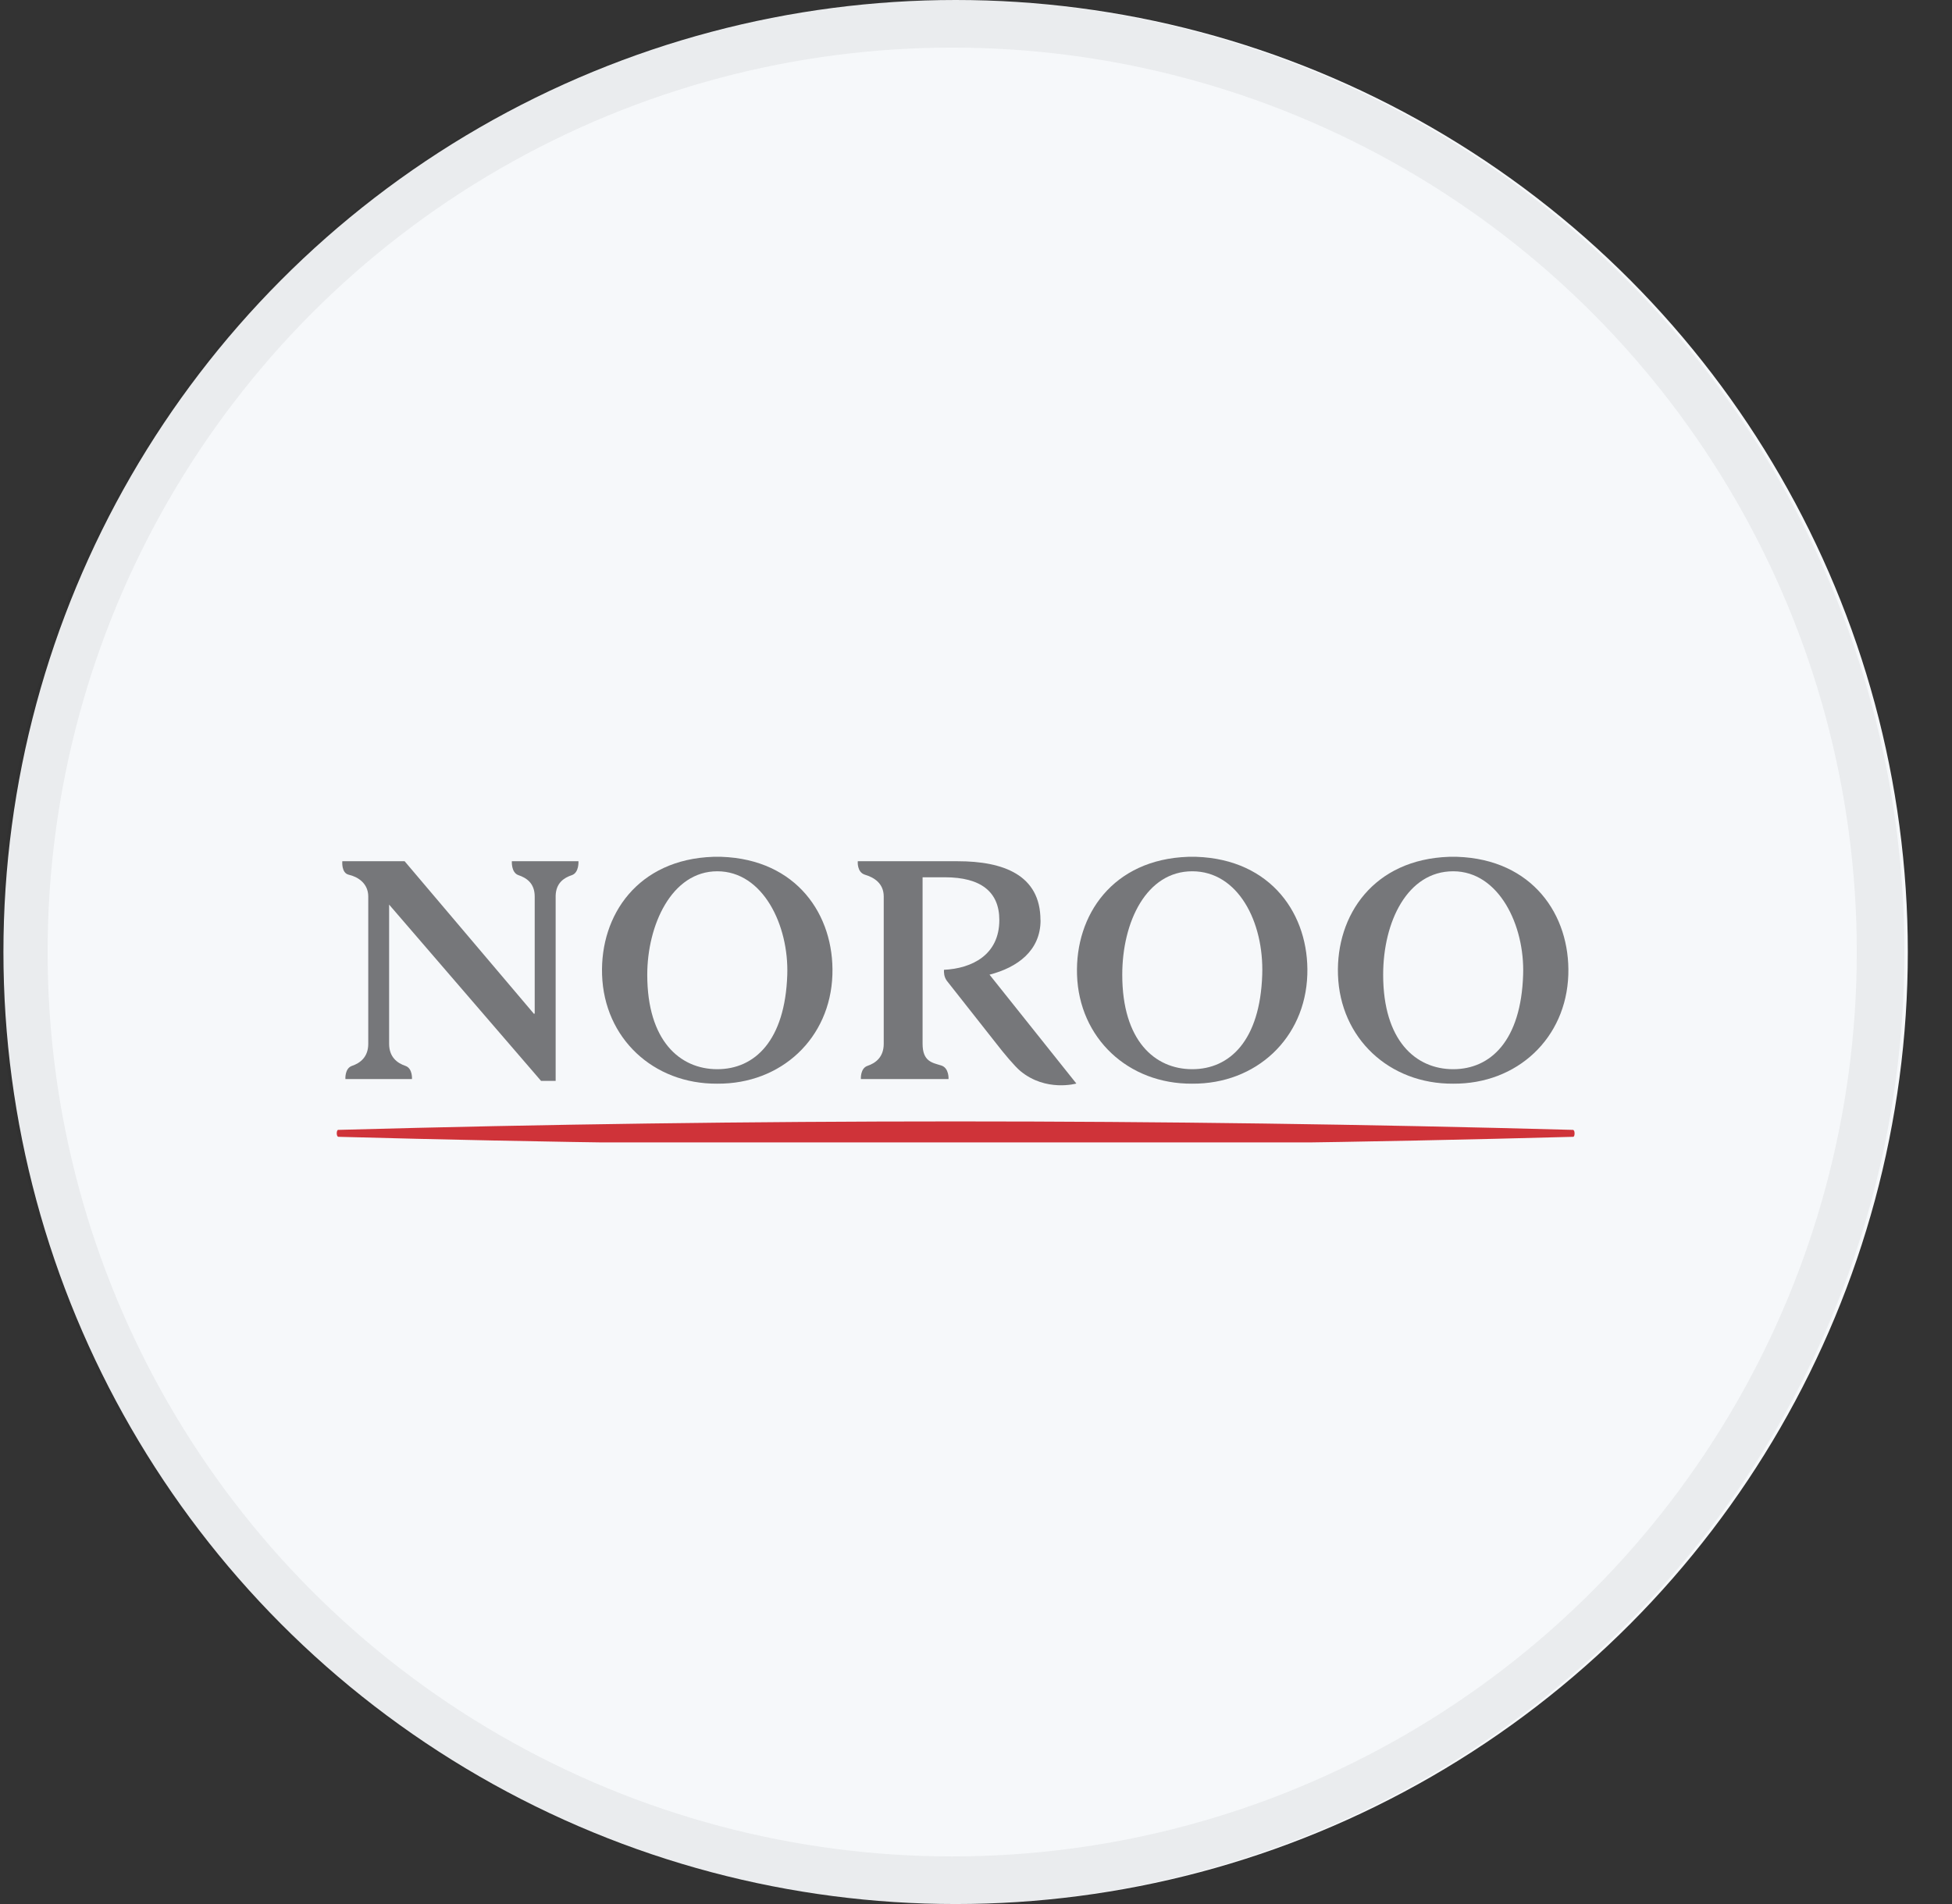 <svg width="41" height="40" viewBox="0 0 41 40" fill="none" xmlns="http://www.w3.org/2000/svg">
<rect x="0" y="0" width="41" height="40" fill="#333333" stroke="none"/>
<circle cx="20.072" cy="20" r="20" fill="#F6F8FA"/>
<g clip-path="url(#clip0_18009_45010)">
<path d="M10.751 18.092C10.751 18.092 10.734 18.332 10.889 18.385C11.06 18.443 11.231 18.555 11.231 18.835V21.288L11.218 21.302L8.499 18.093L7.19 18.092C7.19 18.092 7.165 18.339 7.324 18.376C7.513 18.419 7.735 18.554 7.735 18.835V21.928C7.735 22.208 7.564 22.334 7.393 22.392C7.238 22.445 7.255 22.669 7.255 22.669H8.653C8.653 22.669 8.67 22.445 8.515 22.392C8.344 22.334 8.173 22.208 8.173 21.928V19.004L11.364 22.707H11.671V18.817C11.679 18.55 11.844 18.441 12.012 18.385C12.166 18.332 12.15 18.092 12.15 18.092H10.751Z" fill="#76777A"/>
<path d="M15.152 18C15.122 18 15.01 18 14.98 18C13.398 18.054 12.604 19.222 12.646 20.478C12.69 21.811 13.722 22.776 15.066 22.766C16.41 22.776 17.44 21.812 17.484 20.478C17.525 19.222 16.734 18.054 15.152 18ZM16.536 20.478C16.49 21.861 15.853 22.462 15.066 22.462C14.278 22.462 13.595 21.861 13.595 20.478C13.595 19.44 14.104 18.304 15.066 18.304C16.027 18.304 16.57 19.44 16.536 20.478Z" fill="#76777A"/>
<path d="M25.127 18C25.098 18 24.985 18 24.956 18C23.373 18.054 22.581 19.222 22.622 20.478C22.665 21.811 23.698 22.776 25.041 22.766C26.385 22.776 27.415 21.812 27.459 20.478C27.501 19.222 26.709 18.054 25.127 18ZM26.512 20.478C26.466 21.861 25.829 22.462 25.042 22.462C24.254 22.462 23.572 21.861 23.572 20.478C23.572 19.363 24.081 18.304 25.042 18.304C26.002 18.304 26.549 19.363 26.512 20.478Z" fill="#76777A"/>
<path d="M30.608 18C30.579 18 30.466 18 30.437 18C28.854 18.054 28.061 19.222 28.103 20.478C28.147 21.811 29.179 22.776 30.523 22.766C31.867 22.776 32.897 21.812 32.941 20.478C32.982 19.222 32.19 18.054 30.608 18ZM31.992 20.478C31.948 21.861 31.31 22.462 30.523 22.462C29.735 22.462 29.052 21.861 29.052 20.478C29.052 19.363 29.562 18.304 30.523 18.304C31.483 18.304 32.028 19.44 31.992 20.478Z" fill="#76777A"/>
<path d="M21.854 19.331C21.854 18.382 21.075 18.093 20.118 18.093H18.017C18.017 18.093 17.994 18.325 18.17 18.377C18.356 18.433 18.562 18.555 18.562 18.835V21.928C18.562 22.208 18.392 22.334 18.22 22.392C18.066 22.445 18.082 22.669 18.082 22.669H19.923C19.923 22.669 19.938 22.437 19.771 22.384C19.584 22.326 19.378 22.304 19.378 21.927V18.43H19.847C20.606 18.43 20.99 18.738 20.99 19.328C20.99 20.064 20.411 20.346 19.827 20.374C19.826 20.439 19.827 20.515 19.884 20.6C19.895 20.616 20.896 21.884 20.931 21.929C21.082 22.125 21.315 22.404 21.434 22.502C21.97 22.945 22.608 22.763 22.608 22.763L20.784 20.476C21.369 20.325 21.856 19.974 21.856 19.331H21.854Z" fill="#76777A"/>
<path d="M33.034 23.736C33.026 23.736 33.017 23.736 33.007 23.736C28.709 23.619 24.398 23.559 20.074 23.559C15.749 23.559 11.435 23.618 7.136 23.736C7.125 23.736 7.116 23.736 7.106 23.736C7.073 23.736 7.073 23.809 7.073 23.809C7.073 23.809 7.073 23.883 7.112 23.883C7.121 23.883 7.13 23.883 7.139 23.883C11.438 24 15.749 24.059 20.074 24.059C24.398 24.059 28.712 24 33.011 23.883C33.02 23.883 33.031 23.883 33.041 23.883C33.073 23.883 33.073 23.81 33.073 23.81C33.073 23.81 33.073 23.736 33.034 23.736Z" fill="#CF3339"/>
</g>
<circle cx="20" cy="20" r="19.5" stroke="black" stroke-opacity="0.05"/>
<defs>
<clipPath id="clip0_18009_45010">
<rect width="26" height="6" fill="white" transform="translate(7.072 18)"/>
</clipPath>
</defs>
</svg>
